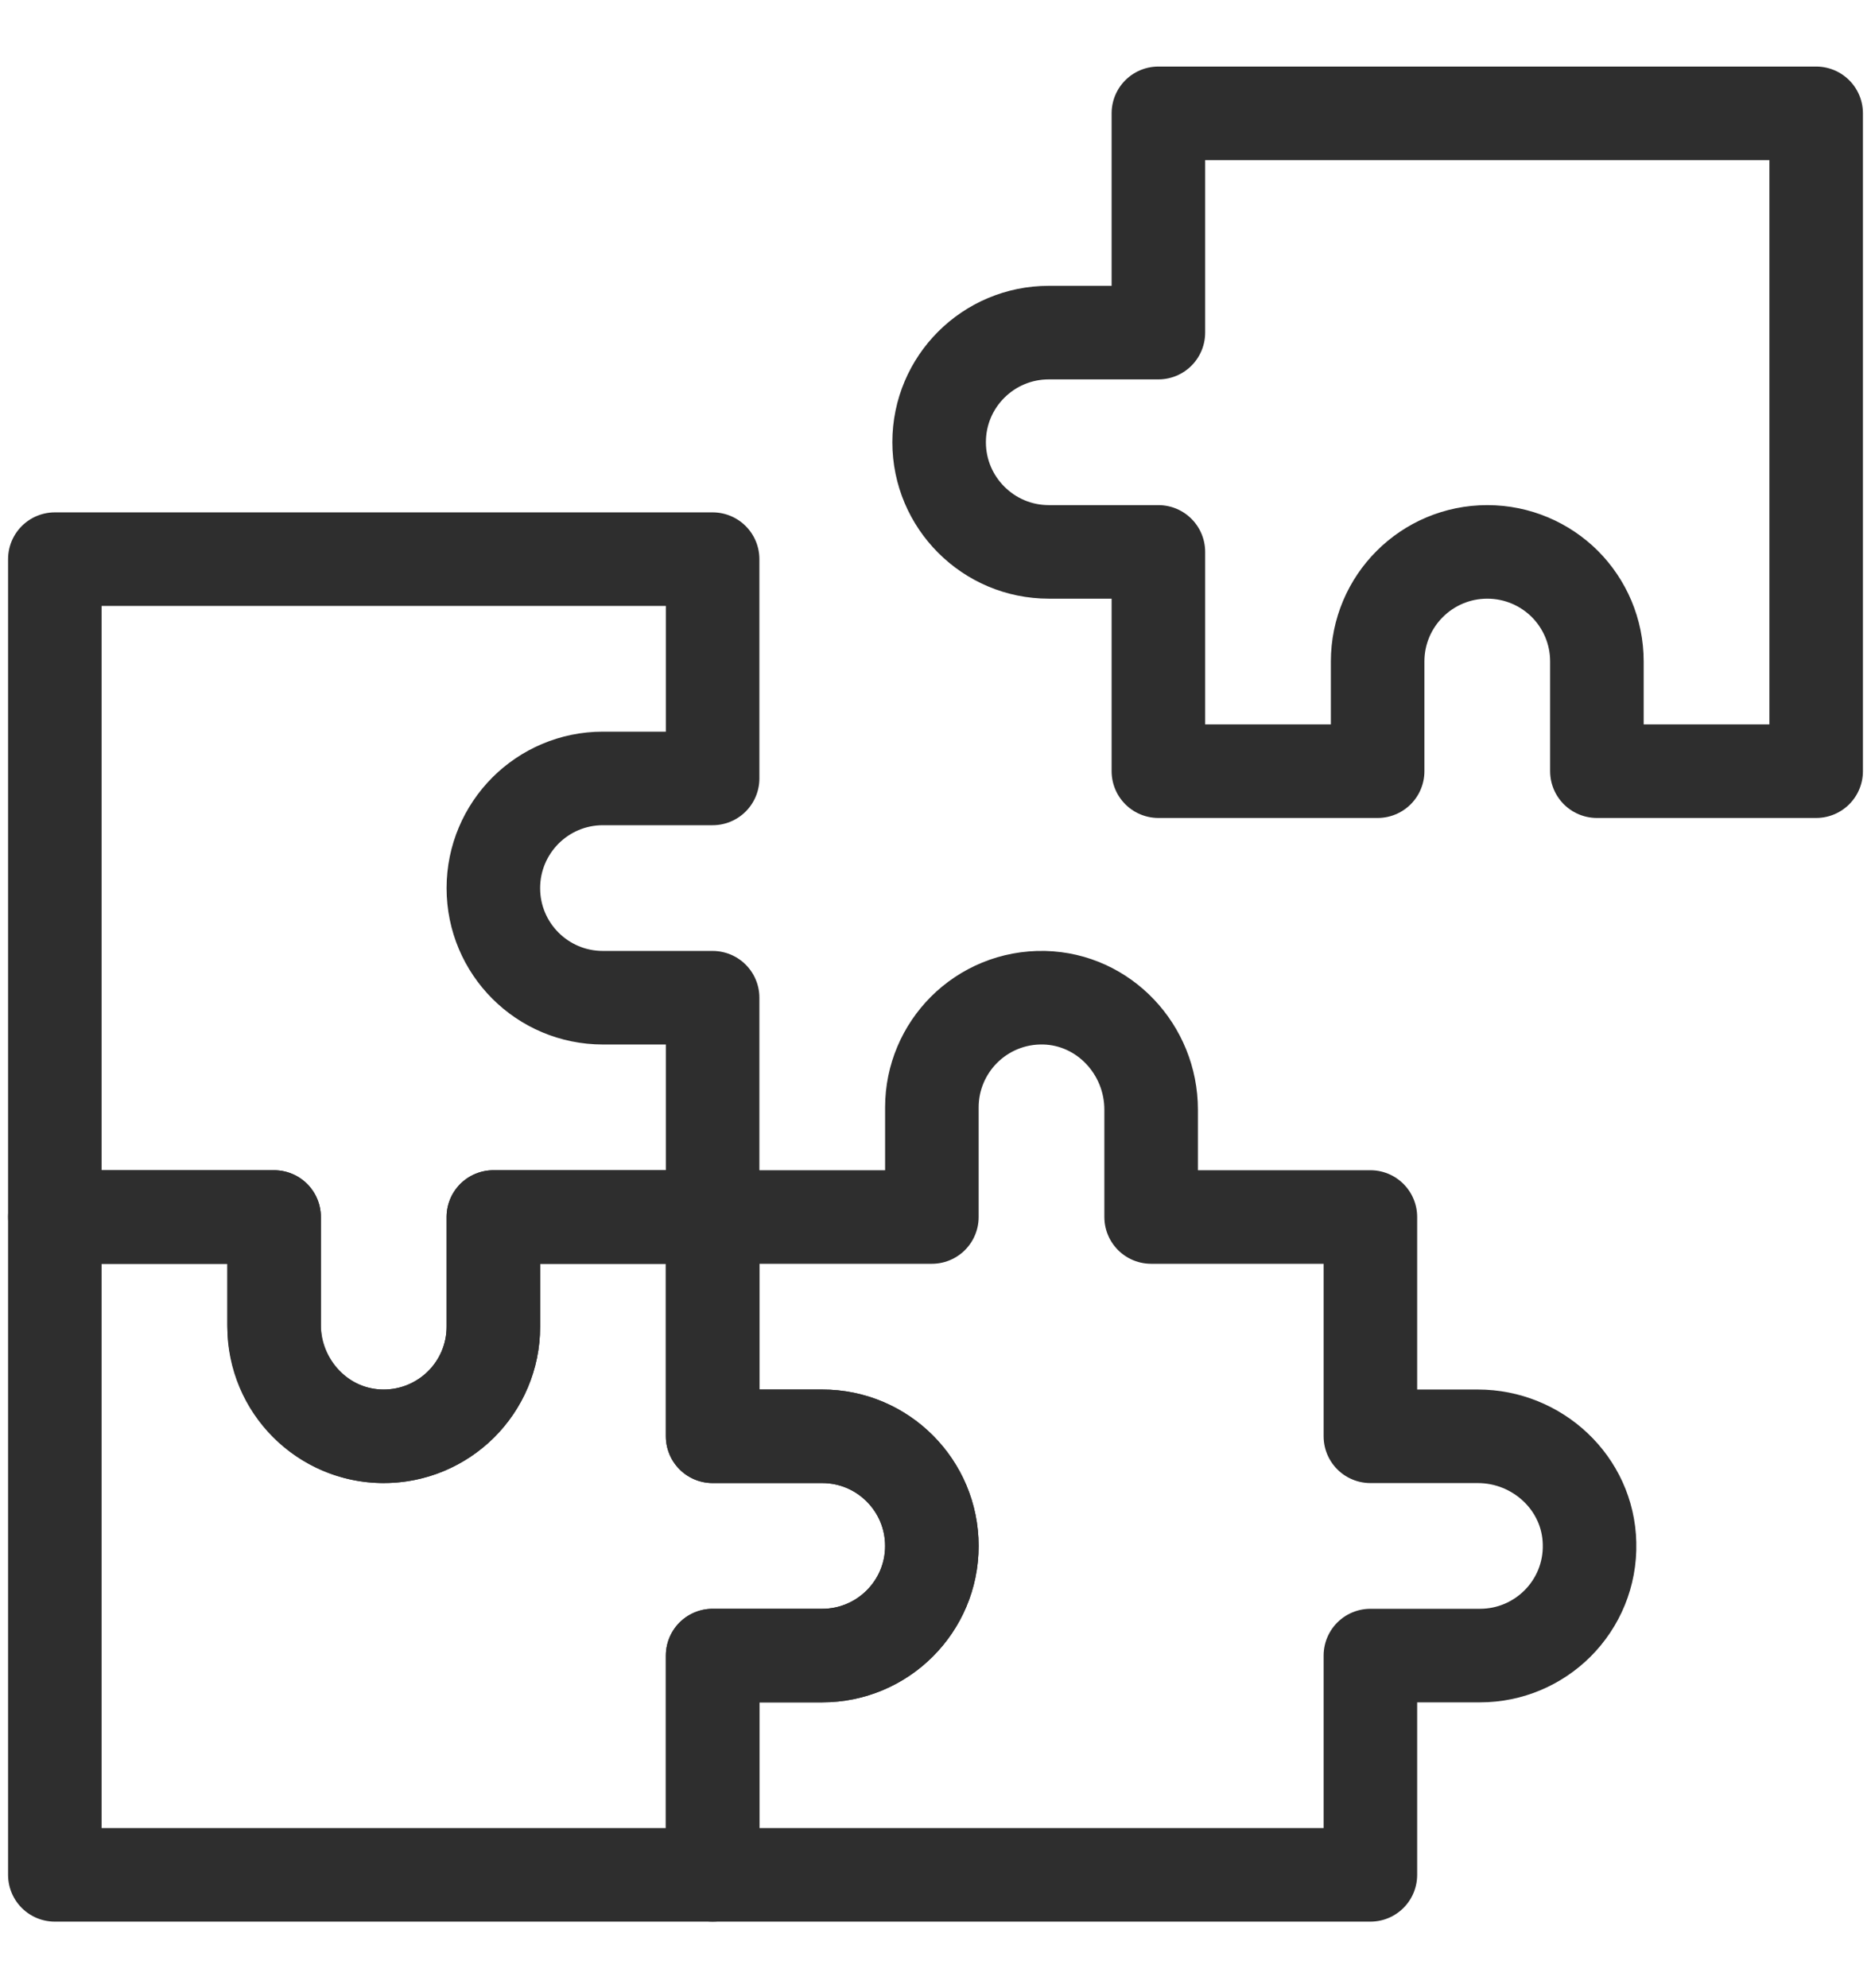 <svg width="16" height="17" viewBox="0 0 16 17" fill="none" xmlns="http://www.w3.org/2000/svg">
<g id="Frame" clipPath="url(#clip0_1546_5811)">
<g id="Group">
<path id="Vector" d="M7.969 13.219C7.969 13.736 7.549 14.156 7.031 14.156H6.094V16.031H0.469V10.406H2.344V11.325C2.344 11.837 2.747 12.269 3.259 12.281C3.526 12.287 3.769 12.181 3.944 12.007C4.114 11.837 4.219 11.602 4.219 11.344V10.406H6.094V12.281H7.031C7.549 12.281 7.969 12.701 7.969 13.219Z" stroke="#2E2E2E" stroke-width="0.8" stroke-miterlimit="10" stroke-linecap="round" stroke-linejoin="round"/>
<path id="Vector_2" d="M6.094 10.406V8.531H5.156C4.638 8.531 4.219 8.112 4.219 7.594C4.219 7.335 4.324 7.101 4.493 6.931C4.663 6.761 4.897 6.656 5.156 6.656H6.094V4.781H0.469V10.406H2.344V11.344C2.344 11.862 2.763 12.281 3.281 12.281C3.54 12.281 3.774 12.176 3.944 12.007C4.114 11.837 4.219 11.602 4.219 11.344V10.406H6.094ZM6.094 10.406V12.281H7.031C7.549 12.281 7.969 12.701 7.969 13.219C7.969 13.736 7.549 14.156 7.031 14.156H6.094V16.031H11.719V14.156H12.656C12.915 14.156 13.149 14.051 13.319 13.882C13.494 13.707 13.6 13.464 13.593 13.196C13.582 12.684 13.15 12.281 12.637 12.281H11.719V10.406H9.844V9.488C9.844 8.975 9.441 8.543 8.929 8.531C8.661 8.525 8.418 8.631 8.243 8.806C8.074 8.976 7.969 9.21 7.969 9.469V10.406H6.094ZM15.531 0.969V6.594H13.656V5.656C13.656 5.397 13.551 5.163 13.382 4.993C13.212 4.824 12.977 4.719 12.719 4.719C12.201 4.719 11.781 5.138 11.781 5.656V6.594H9.906V4.719H8.969C8.71 4.719 8.476 4.614 8.306 4.444C8.136 4.274 8.031 4.04 8.031 3.781C8.031 3.263 8.451 2.844 8.969 2.844H9.906V0.969H15.531Z" stroke="#2E2E2E" stroke-width="0.8" stroke-miterlimit="10" stroke-linecap="round" stroke-linejoin="round"/>
</g>
</g>
<defs>
<clipPath id="clip0_1546_5811">
<rect width="16" height="16" fill="white" transform="translate(0 0.5)"/>
</clipPath>
</defs>
</svg>
